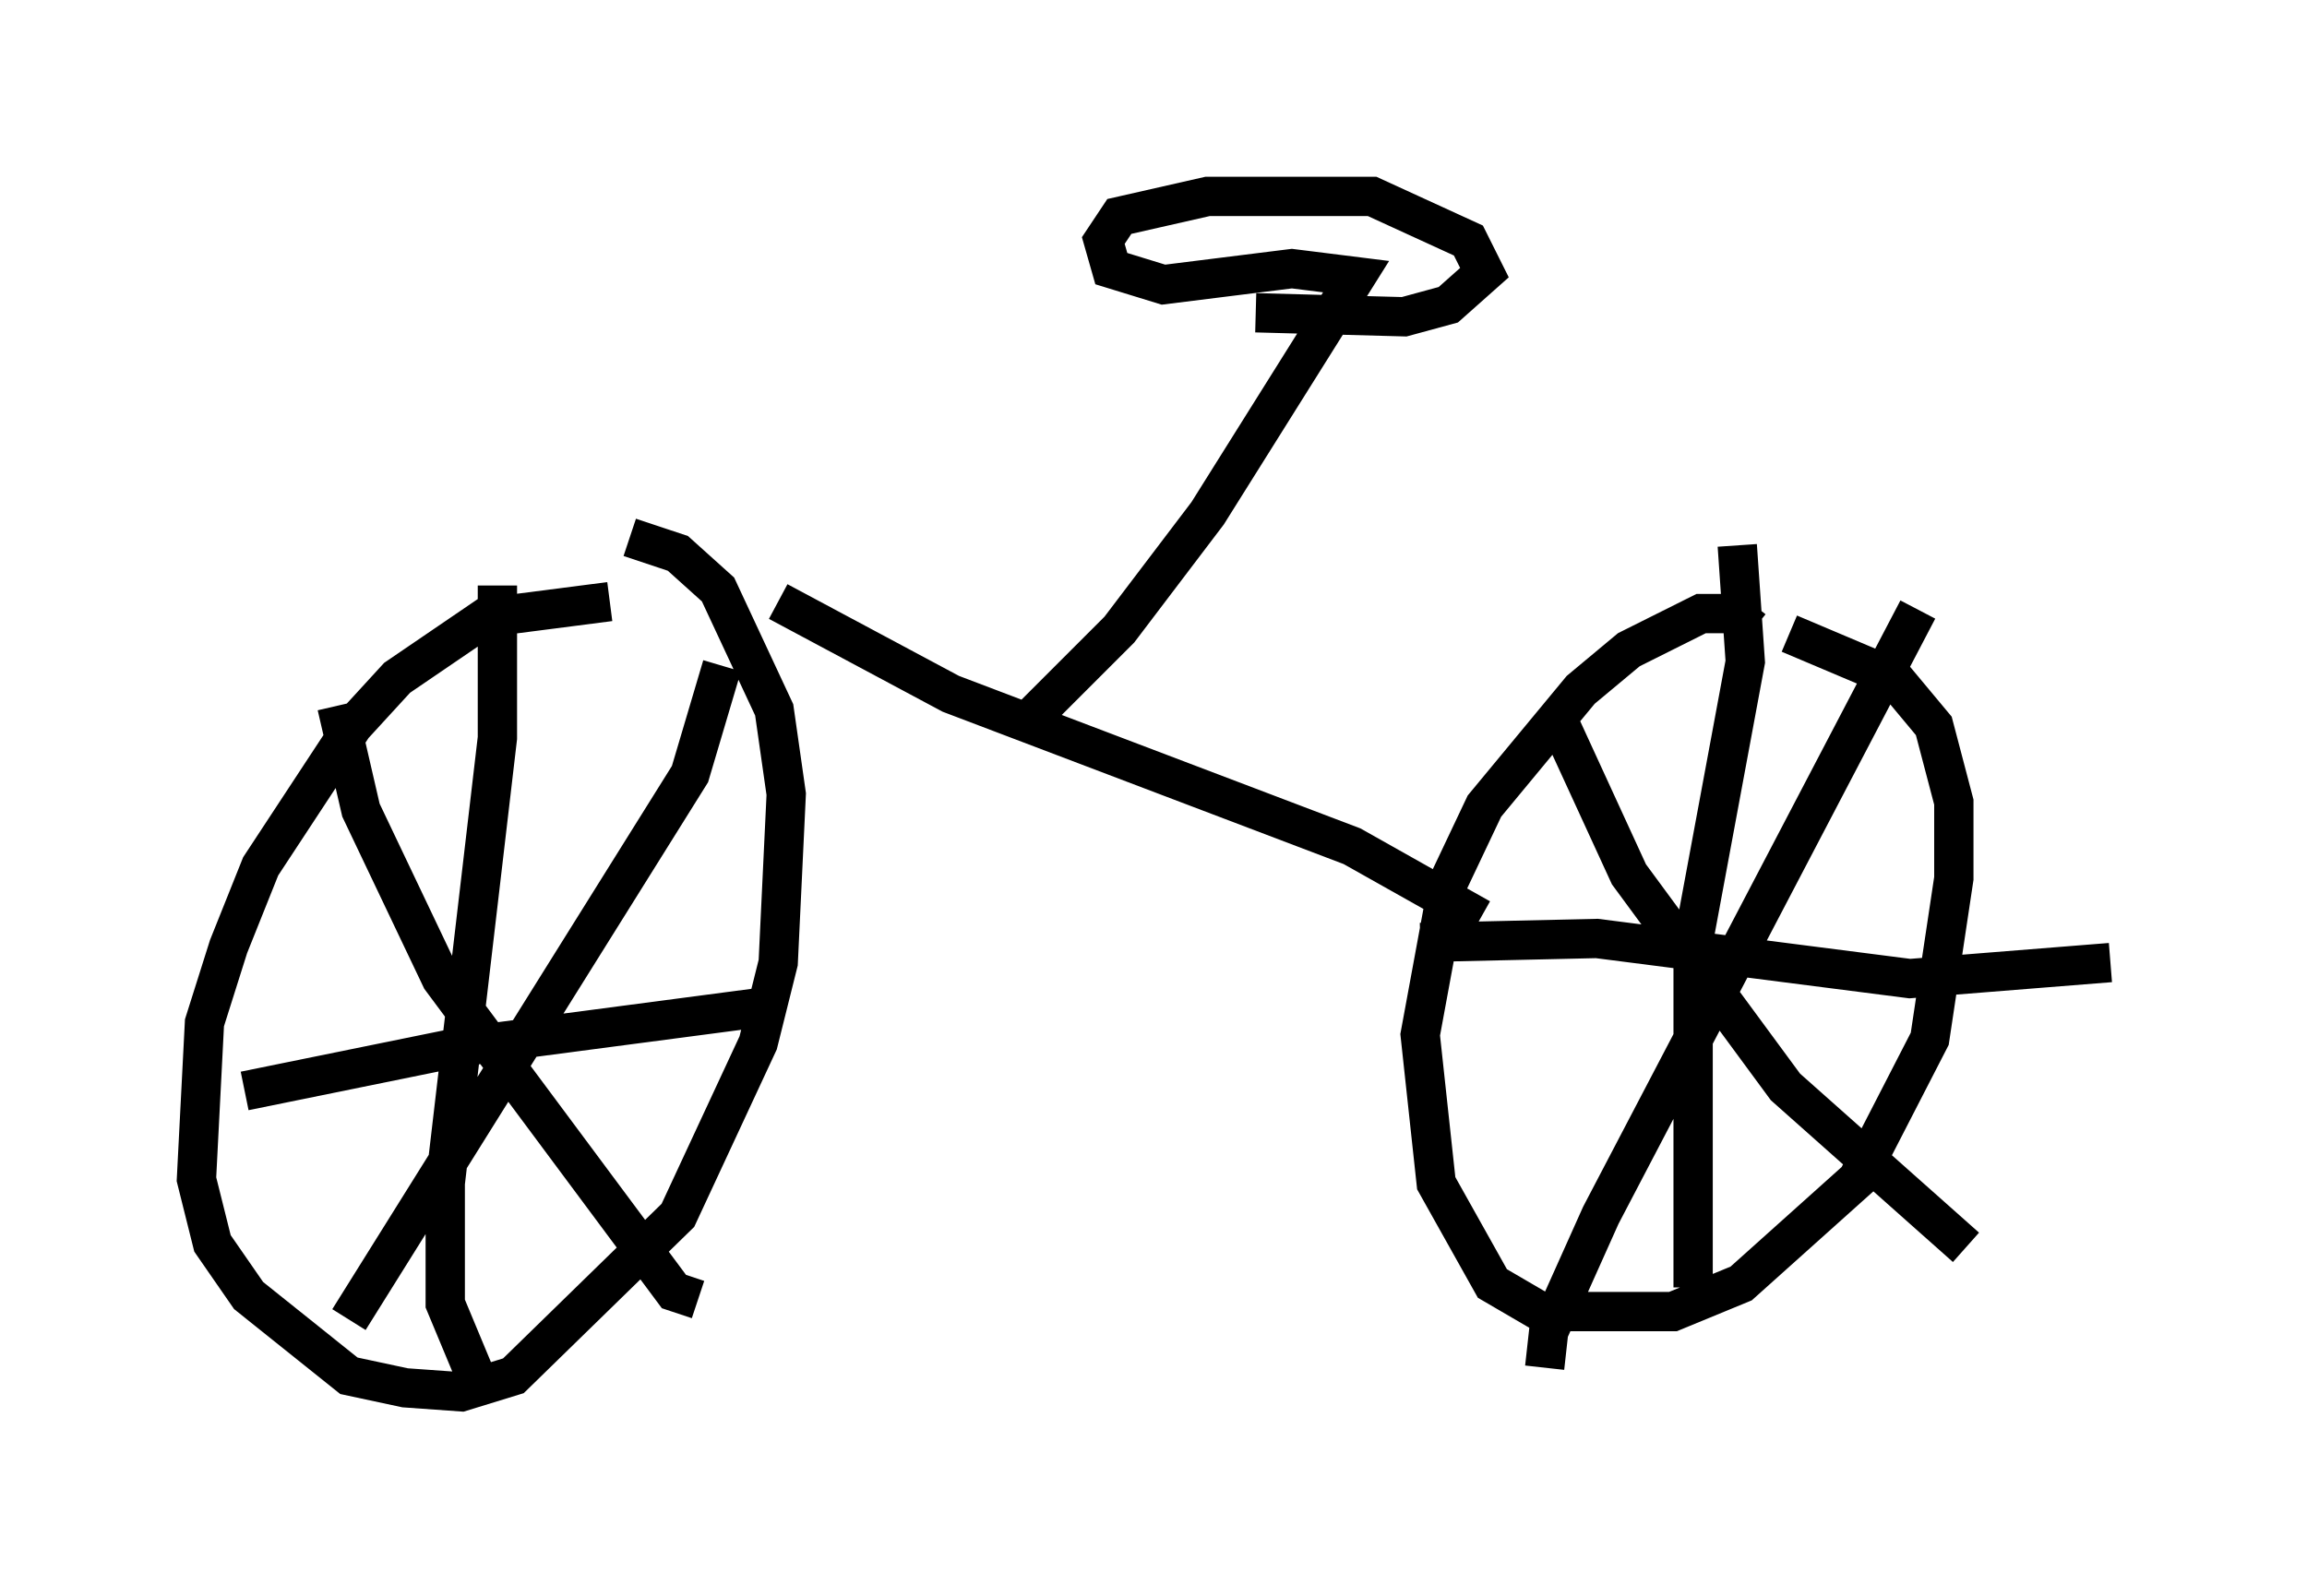 <?xml version="1.0" encoding="utf-8" ?>
<svg baseProfile="full" height="40.625" version="1.1" width="58.694" xmlns="http://www.w3.org/2000/svg" xmlns:ev="http://www.w3.org/2001/xml-events" xmlns:xlink="http://www.w3.org/1999/xlink"><defs /><rect fill="white" height="40.625" width="58.694" x="0" y="0" /><path d="M16.331, 15.923 m-0.817, -0.613 l-3.165, 0.408 -2.246, 1.531 l-1.123, 1.225 -2.348, 3.573 l-0.817, 2.042 -0.613, 1.94 l-0.204, 3.981 0.408, 1.633 l0.919, 1.327 2.552, 2.042 l1.429, 0.306 1.429, 0.102 l1.327, -0.408 4.185, -4.083 l2.042, -4.39 0.51, -2.042 l0.204, -4.288 -0.306, -2.144 l-1.429, -3.063 -1.021, -0.919 l-1.225, -0.408 m28.584, 2.348 l-0.51, -0.408 -0.817, 0.0 l-1.838, 0.919 -1.225, 1.021 l-2.45, 2.96 -0.919, 1.94 l-0.715, 3.879 0.408, 3.777 l1.429, 2.552 1.225, 0.715 l3.369, 0.0 1.735, -0.715 l2.96, -2.654 1.838, -3.573 l0.613, -4.083 0.0, -1.94 l-0.51, -1.94 -1.021, -1.225 l-2.654, -1.123 m-25.725, -0.817 l4.39, 2.348 10.208, 3.879 l3.267, 1.838 m-29.094, -5.41 l0.613, 2.654 2.042, 4.288 l5.921, 7.963 0.613, 0.204 m0.613, -16.129 l-0.817, 2.756 -8.677, 13.883 m3.777, -18.681 l0.0, 3.879 -1.327, 11.331 l0.0, 3.063 1.021, 2.45 m-6.125, -7.861 l5.513, -1.123 7.758, -1.021 m20.213, -7.146 l1.735, 3.777 3.981, 5.41 l4.594, 4.083 m-1.225, -16.231 l-8.065, 15.415 -1.327, 2.96 l-0.102, 0.919 m4.9, -20.927 l0.204, 2.96 -1.327, 7.146 l0.0, 8.779 m-6.942, -8.779 l4.492, -0.102 7.963, 1.021 l5.104, -0.408 m-27.461, -6.227 l2.246, -2.246 2.246, -2.96 l3.777, -6.023 -1.633, -0.204 l-3.267, 0.408 -1.327, -0.408 l-0.204, -0.715 0.408, -0.613 l2.246, -0.51 4.185, 0.0 l2.45, 1.123 0.408, 0.817 l-0.919, 0.817 -1.123, 0.306 l-3.777, -0.102 " fill="none" stroke="black" stroke-width="1" /></svg>
